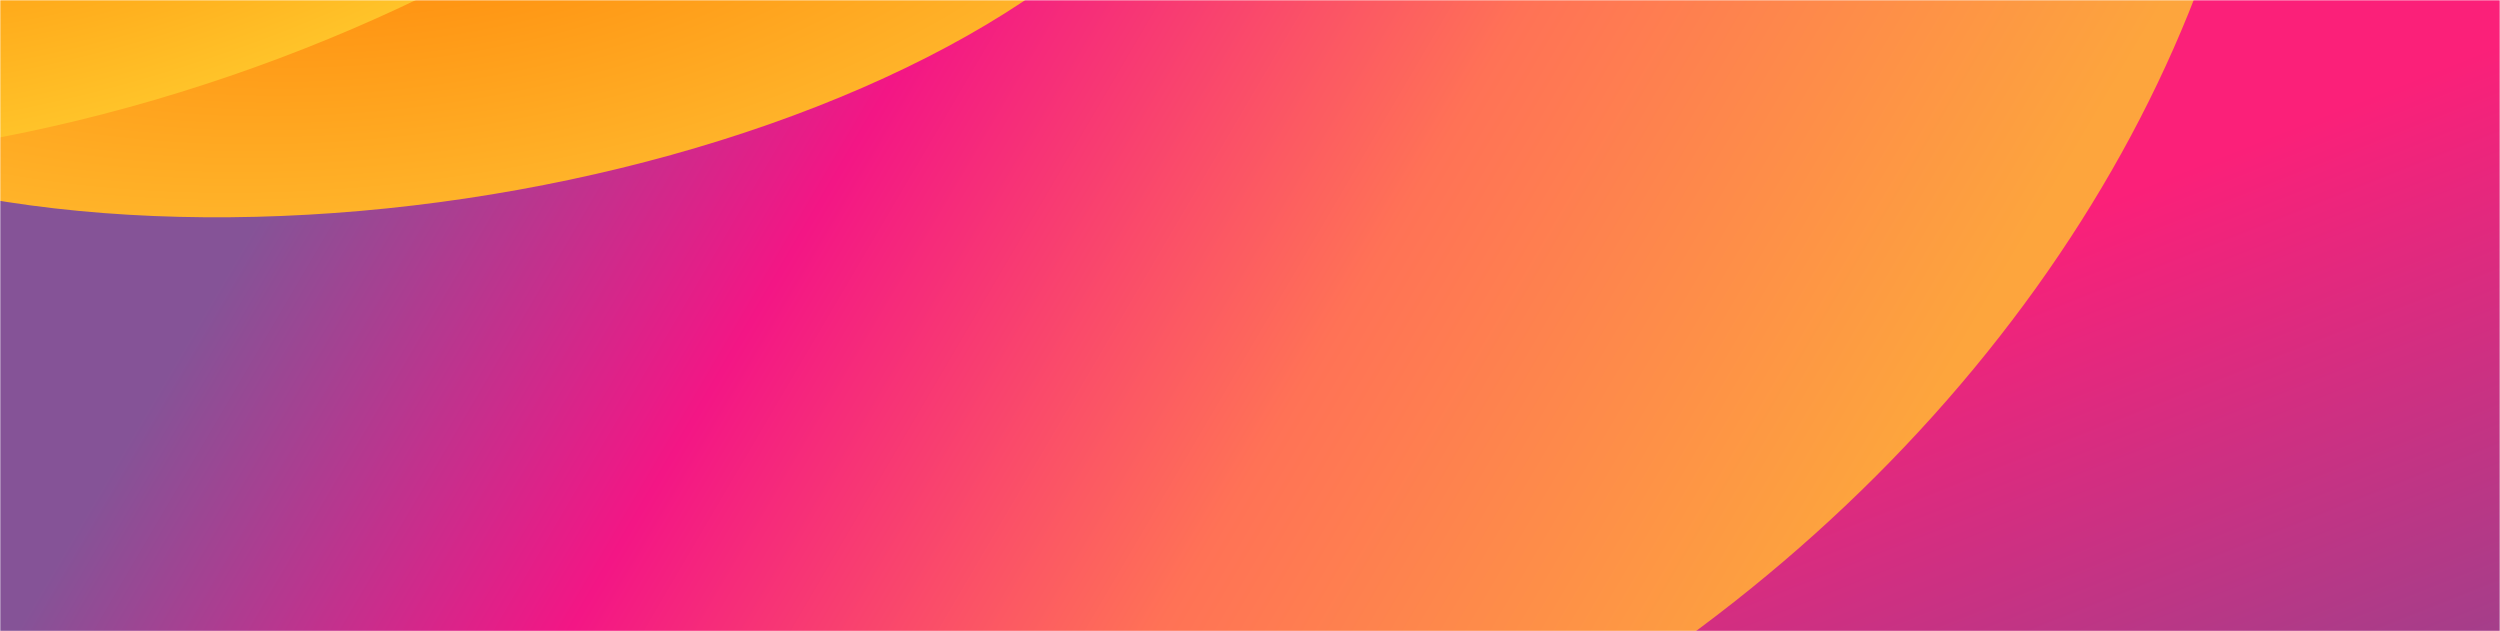 <svg width="990" height="250" fill="none" xmlns="http://www.w3.org/2000/svg"><mask id="a" maskUnits="userSpaceOnUse" x="0" y="0" width="990" height="250"><path fill="#25D088" d="M0 0h990v250H0z"/></mask><g mask="url(#a)"><ellipse cx="724.556" cy="-61.868" rx="407.832" ry="519.878" transform="rotate(60 724.556 -61.868)" fill="url(#paint0_linear)"/><ellipse cx="404.556" cy="-61.868" rx="407.832" ry="519.878" transform="rotate(60 404.556 -61.868)" fill="url(#paint1_linear)"/><ellipse cx="162.208" cy="-70.343" rx="323.536" ry="150.583" transform="rotate(-8.482 162.208 -70.343)" fill="url(#paint2_radial)"/><ellipse cx="42.208" cy="-112.343" rx="323.536" ry="150.583" transform="rotate(-18.89 42.208 -112.343)" fill="url(#paint3_radial)"/></g><defs><linearGradient id="paint0_linear" x1="877.466" y1="79.019" x2="1115.32" y2="113.709" gradientUnits="userSpaceOnUse"><stop stop-color="#FB2079"/><stop offset=".955" stop-color="#9F408B"/></linearGradient><linearGradient id="paint1_linear" x1="474.997" y1="437.859" x2="1003.9" y2="137.547" gradientUnits="userSpaceOnUse"><stop stop-color="#855397"/><stop offset=".311" stop-color="#F31685"/><stop offset=".641" stop-color="#FF7256"/><stop offset="1" stop-color="#FDA53D"/></linearGradient><radialGradient id="paint2_radial" cx="0" cy="0" r="1" gradientUnits="userSpaceOnUse" gradientTransform="scale(323.536 150.583) rotate(90 .484 .017)"><stop stop-color="#FF7A00"/><stop offset="1" stop-color="#FFB329"/></radialGradient><radialGradient id="paint3_radial" cx="0" cy="0" r="1" gradientUnits="userSpaceOnUse" gradientTransform="matrix(0 150.583 -323.536 0 42.06 -112.335)"><stop stop-color="#FF7A00"/><stop offset="1" stop-color="#FFC329"/></radialGradient></defs></svg>